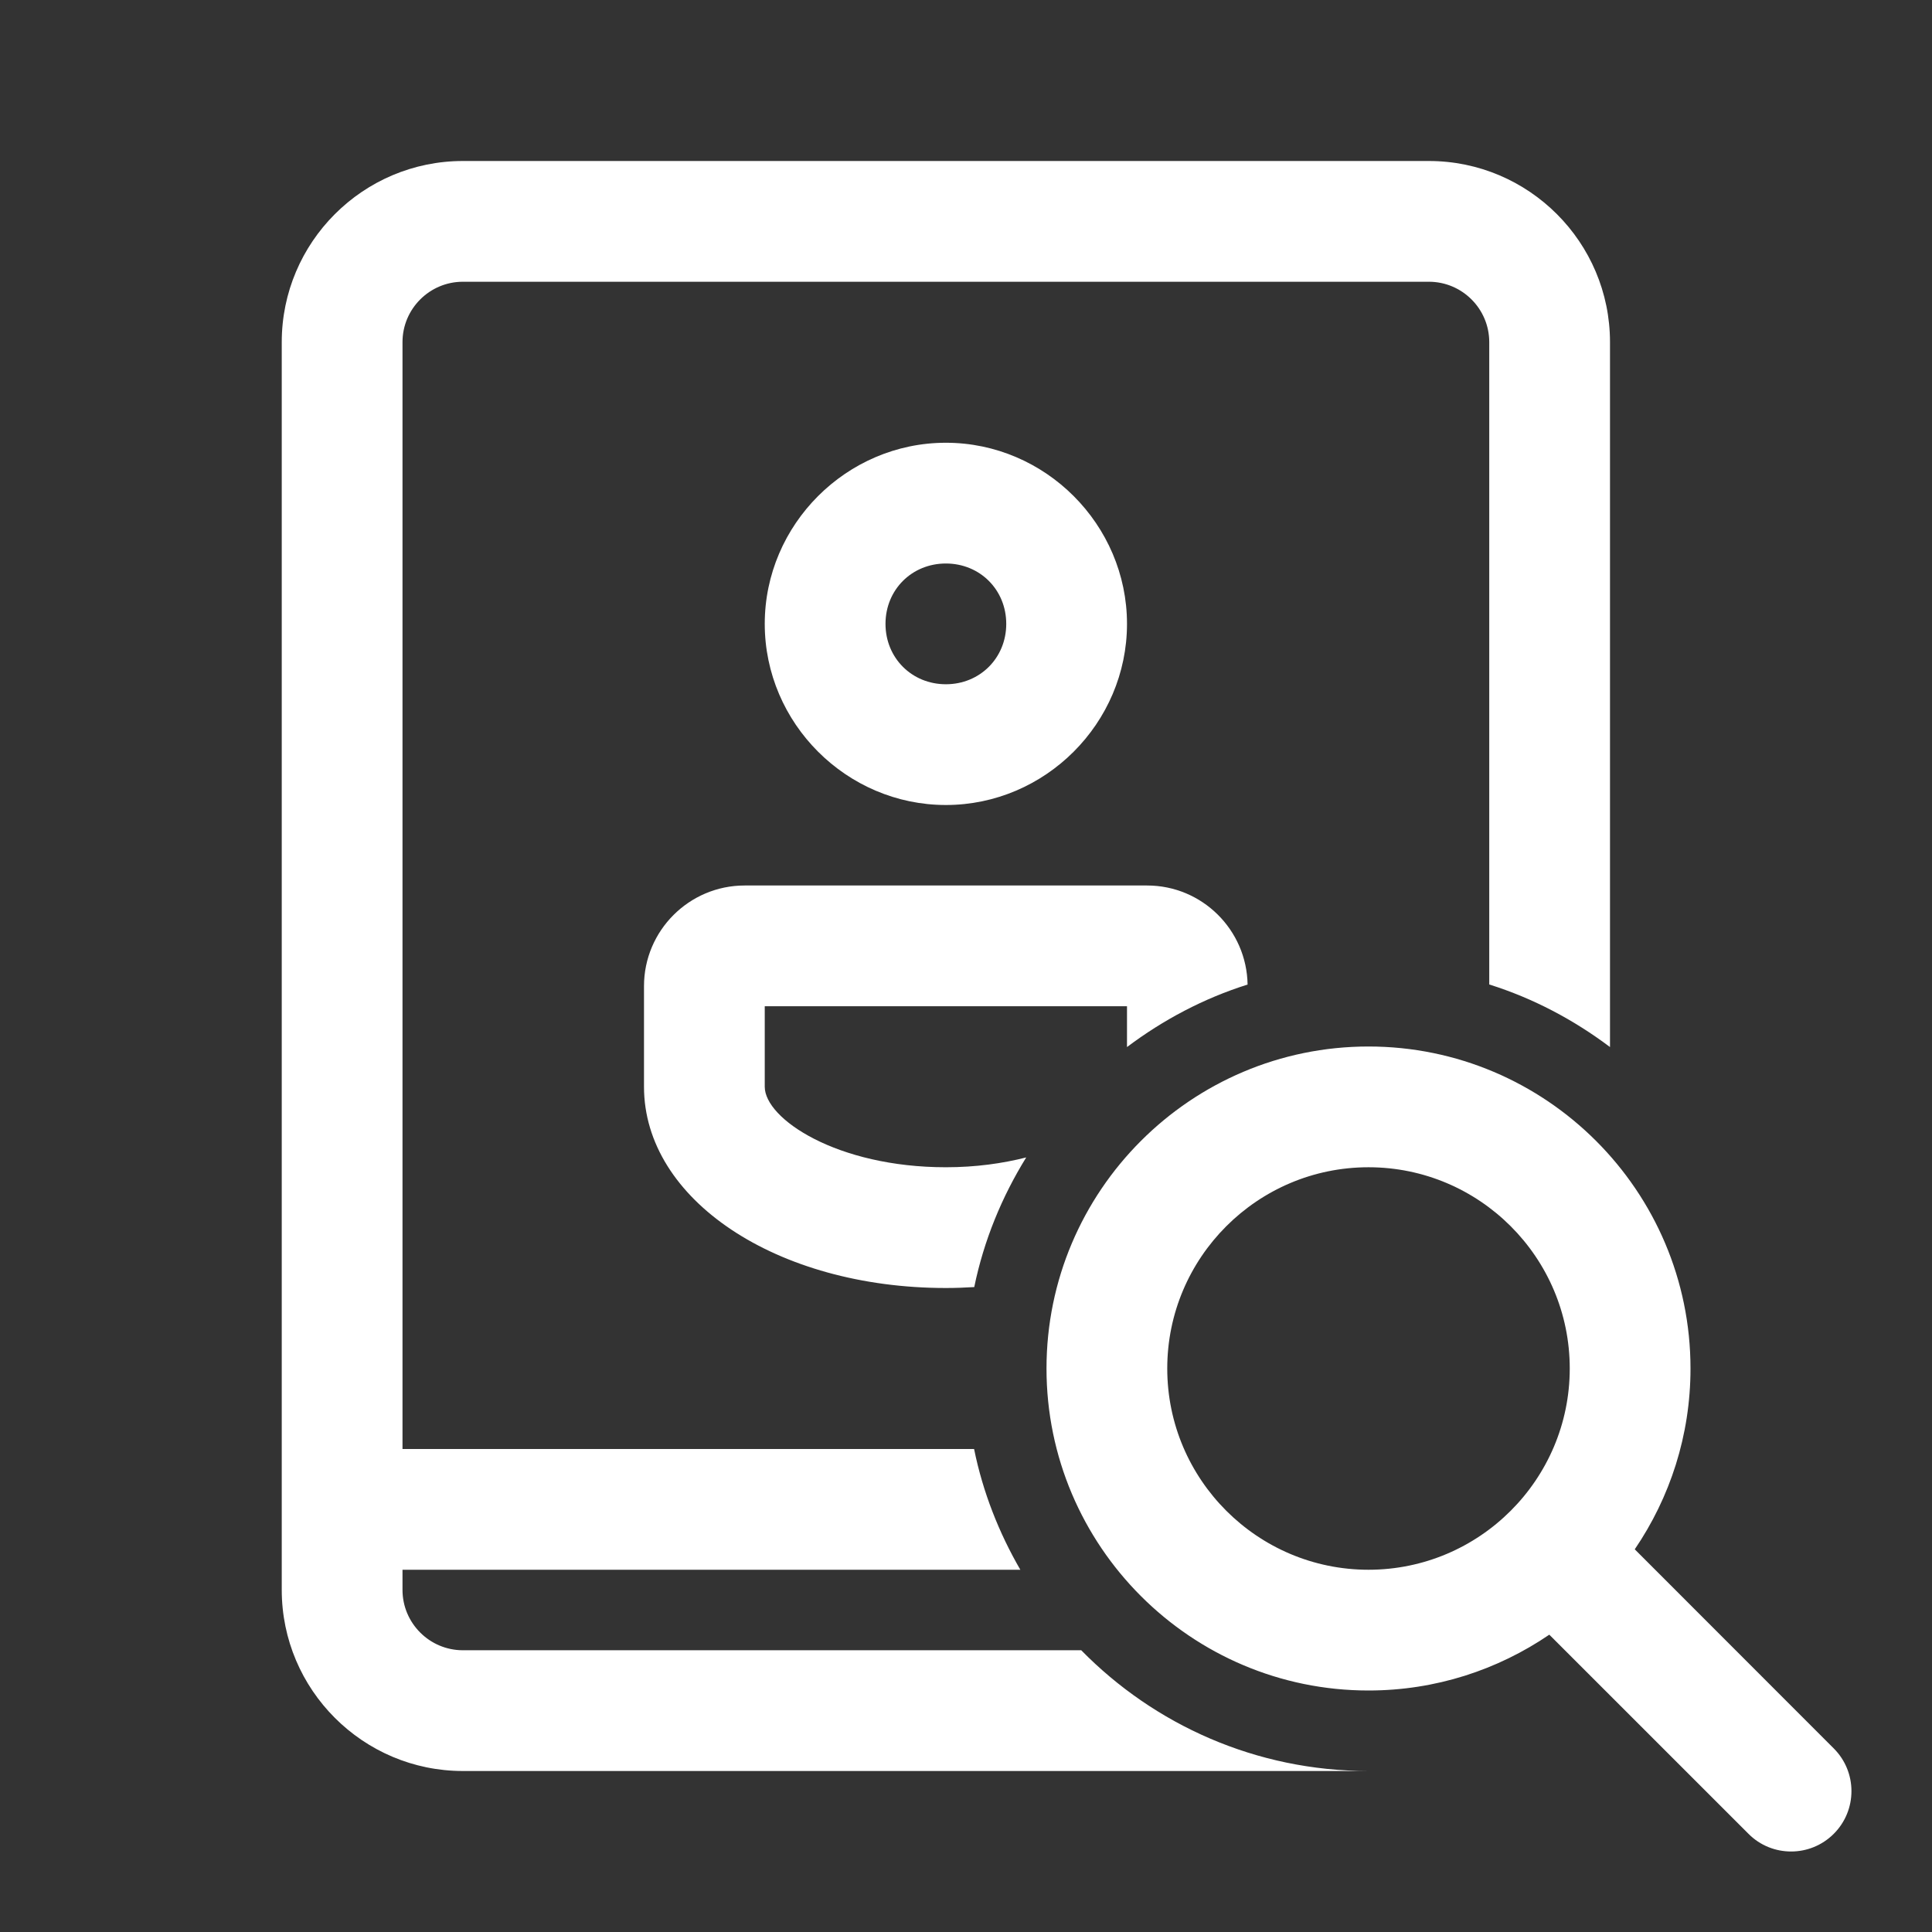 <svg width="48" height="48" viewBox="0 0 48 48" fill="none" xmlns="http://www.w3.org/2000/svg">
<rect x="0" y="0" width="48" height="48" fill="#333333" stroke="none"/>
<path d="M11.5 4C9.019 4 7 6.019 7 8.5V39.5C7 41.981 9.019 44 11.5 44H34C31.204 44 28.678 42.85 26.863 41H11.5C10.673 41 10 40.327 10 39.5V39H25.35C24.818 38.081 24.419 37.074 24.201 36H10V8.5C10 7.673 10.673 7 11.5 7H35.5C36.327 7 37 7.673 37 8.5V24.459C38.095 24.803 39.103 25.339 40 26.014V8.5C40 6.019 37.981 4 35.5 4H11.5ZM23.5 11C21.032 11 19 13.033 19 15.5C19 17.968 21.032 20 23.5 20C25.968 20 28 17.968 28 15.5C28 13.033 25.968 11 23.5 11ZM23.5 14C24.346 14 25 14.653 25 15.5C25 16.346 24.346 17 23.5 17C22.654 17 22 16.346 22 15.5C22 14.653 22.654 14 23.5 14ZM18.5 22C17.122 22 16 23.121 16 24.5V27C16 29.804 19.294 32 23.5 32C23.738 32 23.973 31.991 24.205 31.977C24.444 30.815 24.892 29.733 25.496 28.756C24.909 28.905 24.244 29 23.5 29C20.795 29 19 27.796 19 27V25H28V26.014C28.896 25.34 29.902 24.805 30.996 24.461C30.974 23.1 29.865 22 28.5 22H18.5ZM34 26C29.589 26 26 29.589 26 34C26 38.411 29.589 42 34 42C35.665 42 37.21 41.487 38.492 40.613L43.44 45.56C43.733 45.855 44.116 46 44.5 46C44.884 46 45.267 45.853 45.56 45.56C46.145 44.974 46.145 44.026 45.56 43.44L40.615 38.492C41.488 37.21 42 35.665 42 34C42 29.589 38.411 26 34 26ZM34 29C36.757 29 39 31.243 39 34C39 36.757 36.757 39 34 39C31.243 39 29 36.757 29 34C29 31.243 31.243 29 34 29Z" fill="white"/>
</svg>
